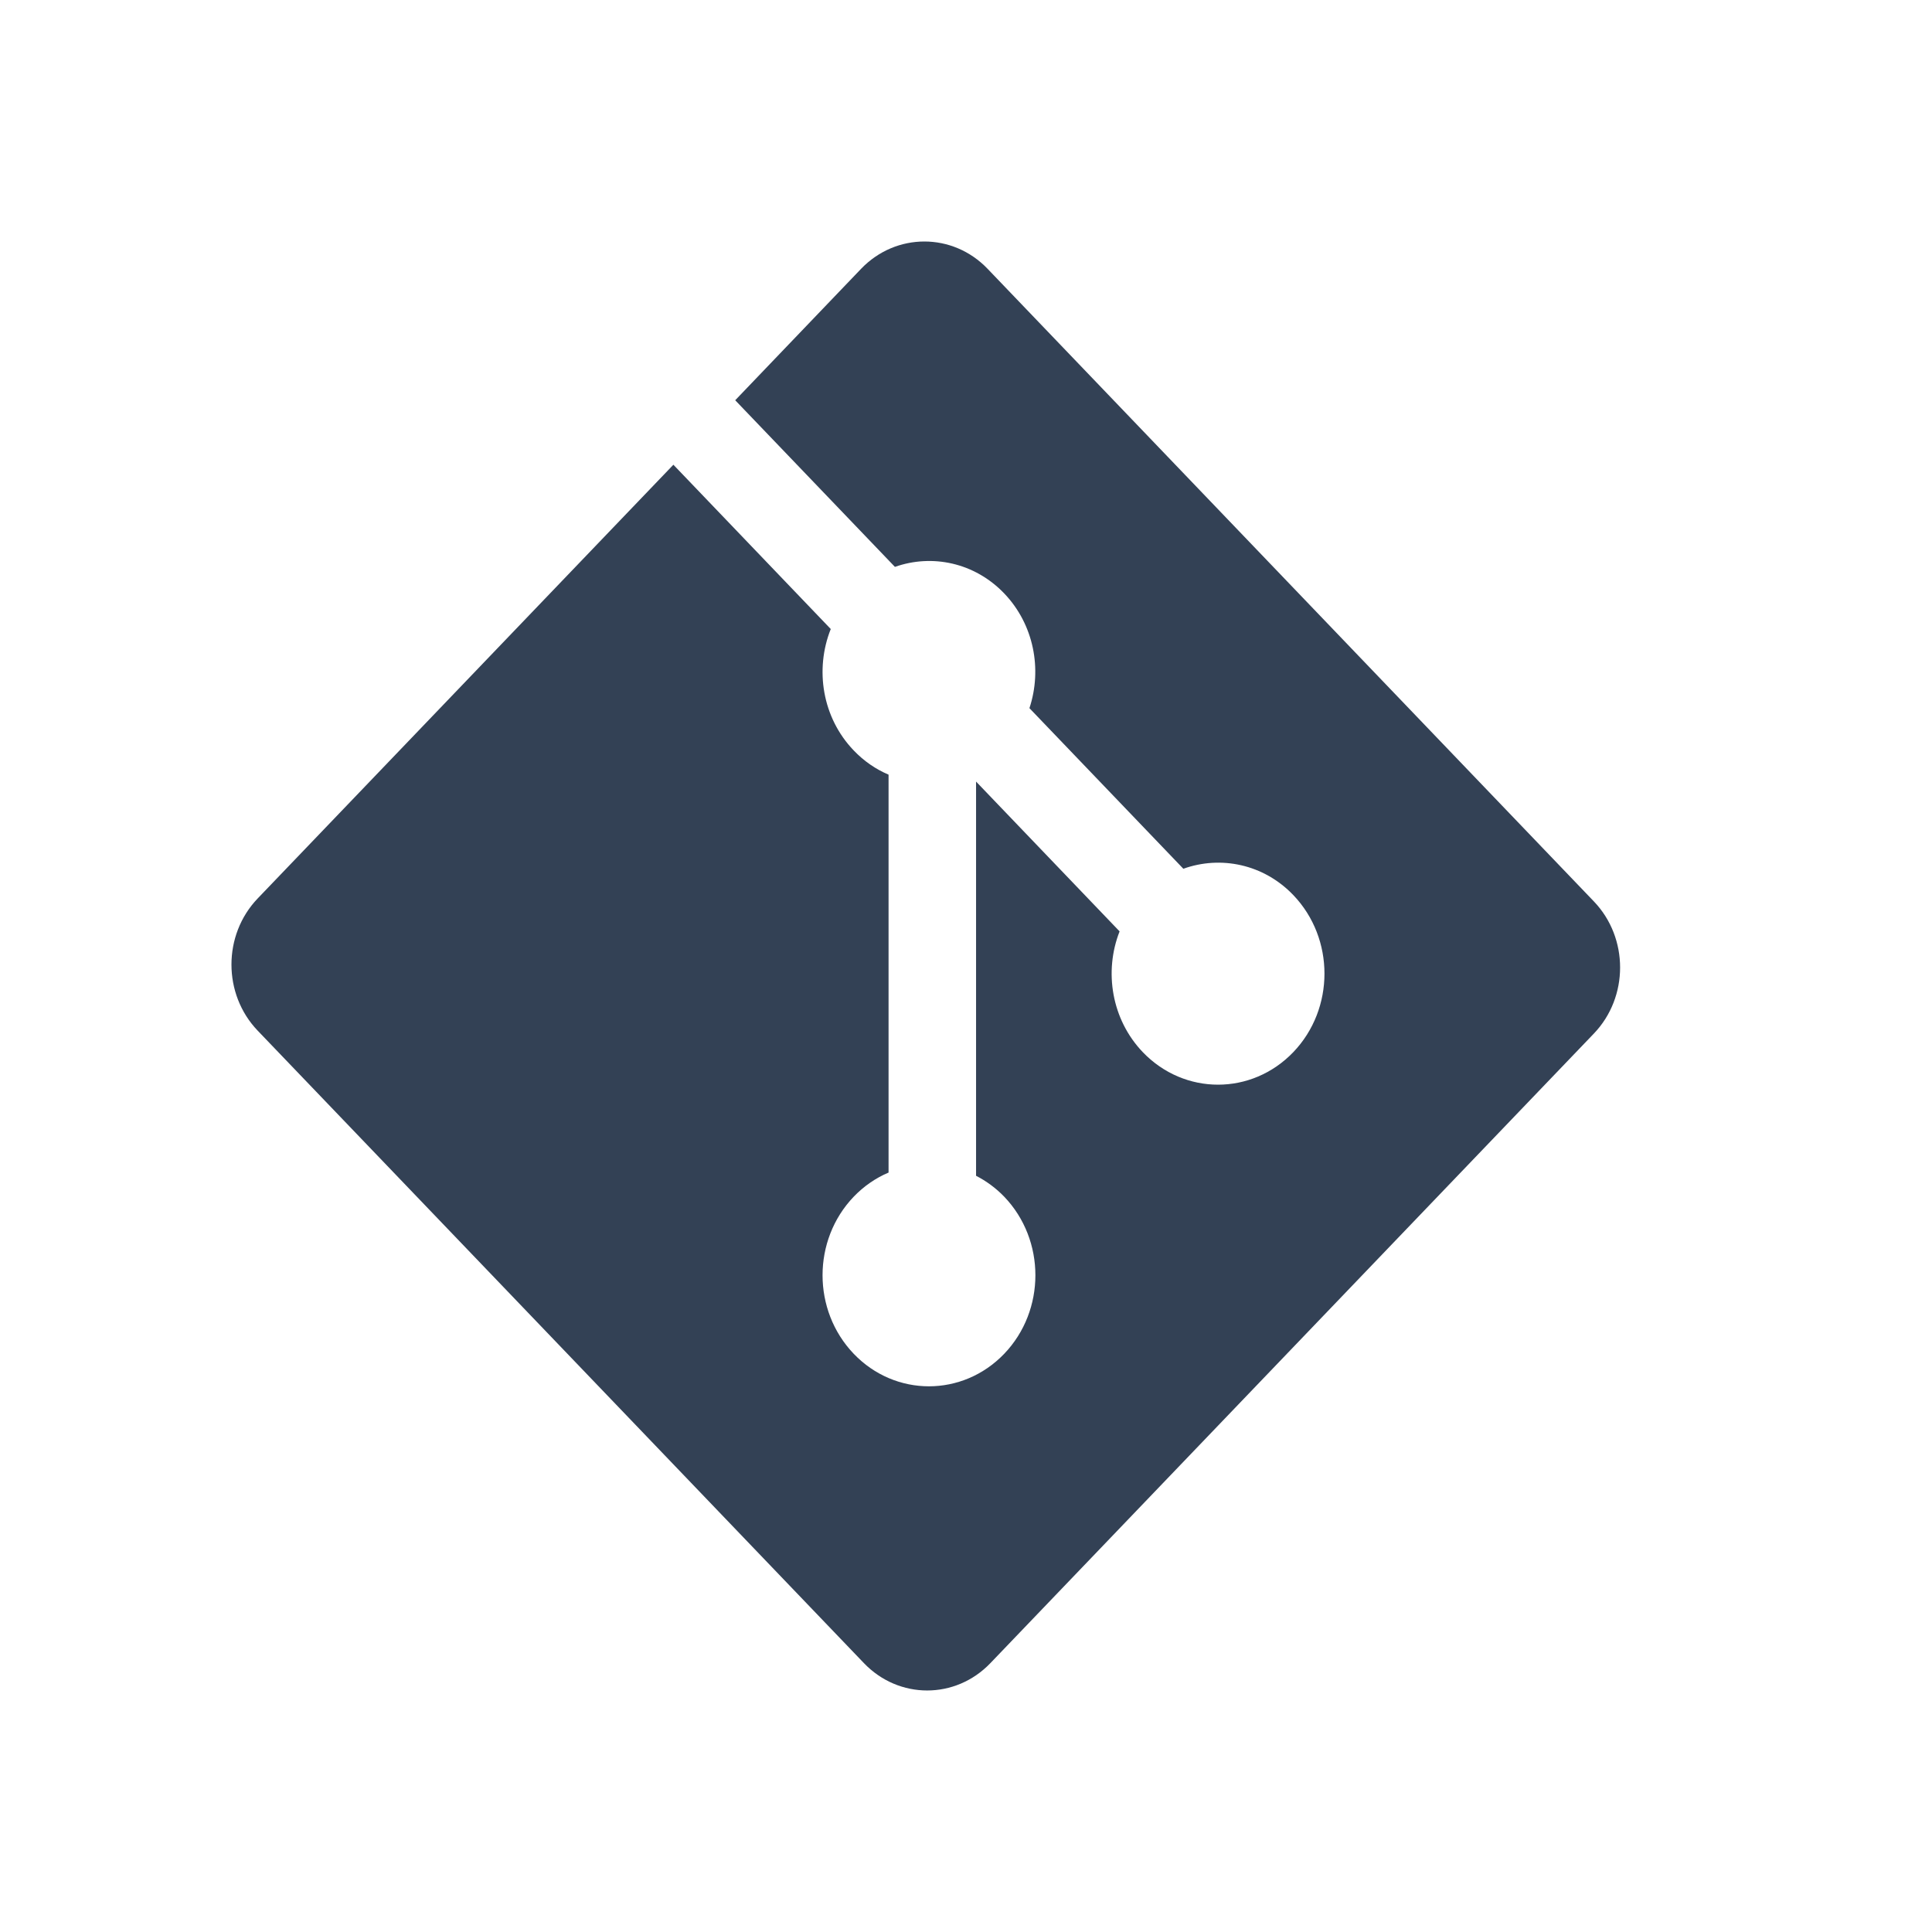 <svg width="24" height="24" viewBox="0 0 24 24" fill="none" xmlns="http://www.w3.org/2000/svg">
<path d="M19.8 11.198L12.268 3.339C11.835 2.887 11.131 2.887 10.697 3.339L9.133 4.972L11.117 7.042C11.579 6.879 12.107 6.988 12.475 7.372C12.844 7.758 12.948 8.314 12.788 8.797L14.7 10.792C15.163 10.626 15.696 10.733 16.066 11.119C16.582 11.658 16.582 12.531 16.066 13.07C15.549 13.609 14.713 13.609 14.196 13.07C13.808 12.664 13.712 12.069 13.908 11.57L12.125 9.709L12.125 14.606C12.251 14.671 12.37 14.757 12.475 14.866C12.991 15.405 12.991 16.278 12.475 16.817C11.958 17.356 11.121 17.356 10.605 16.817C10.089 16.278 10.089 15.405 10.605 14.866C10.733 14.733 10.88 14.633 11.038 14.566V9.623C10.88 9.556 10.733 9.456 10.605 9.322C10.214 8.915 10.12 8.316 10.32 7.814L8.365 5.773L3.2 11.162C2.767 11.615 2.767 12.349 3.2 12.802L10.732 20.66C11.166 21.113 11.869 21.113 12.303 20.66L19.8 12.839C20.234 12.386 20.234 11.651 19.8 11.198Z" fill="#334155"/>
</svg>
